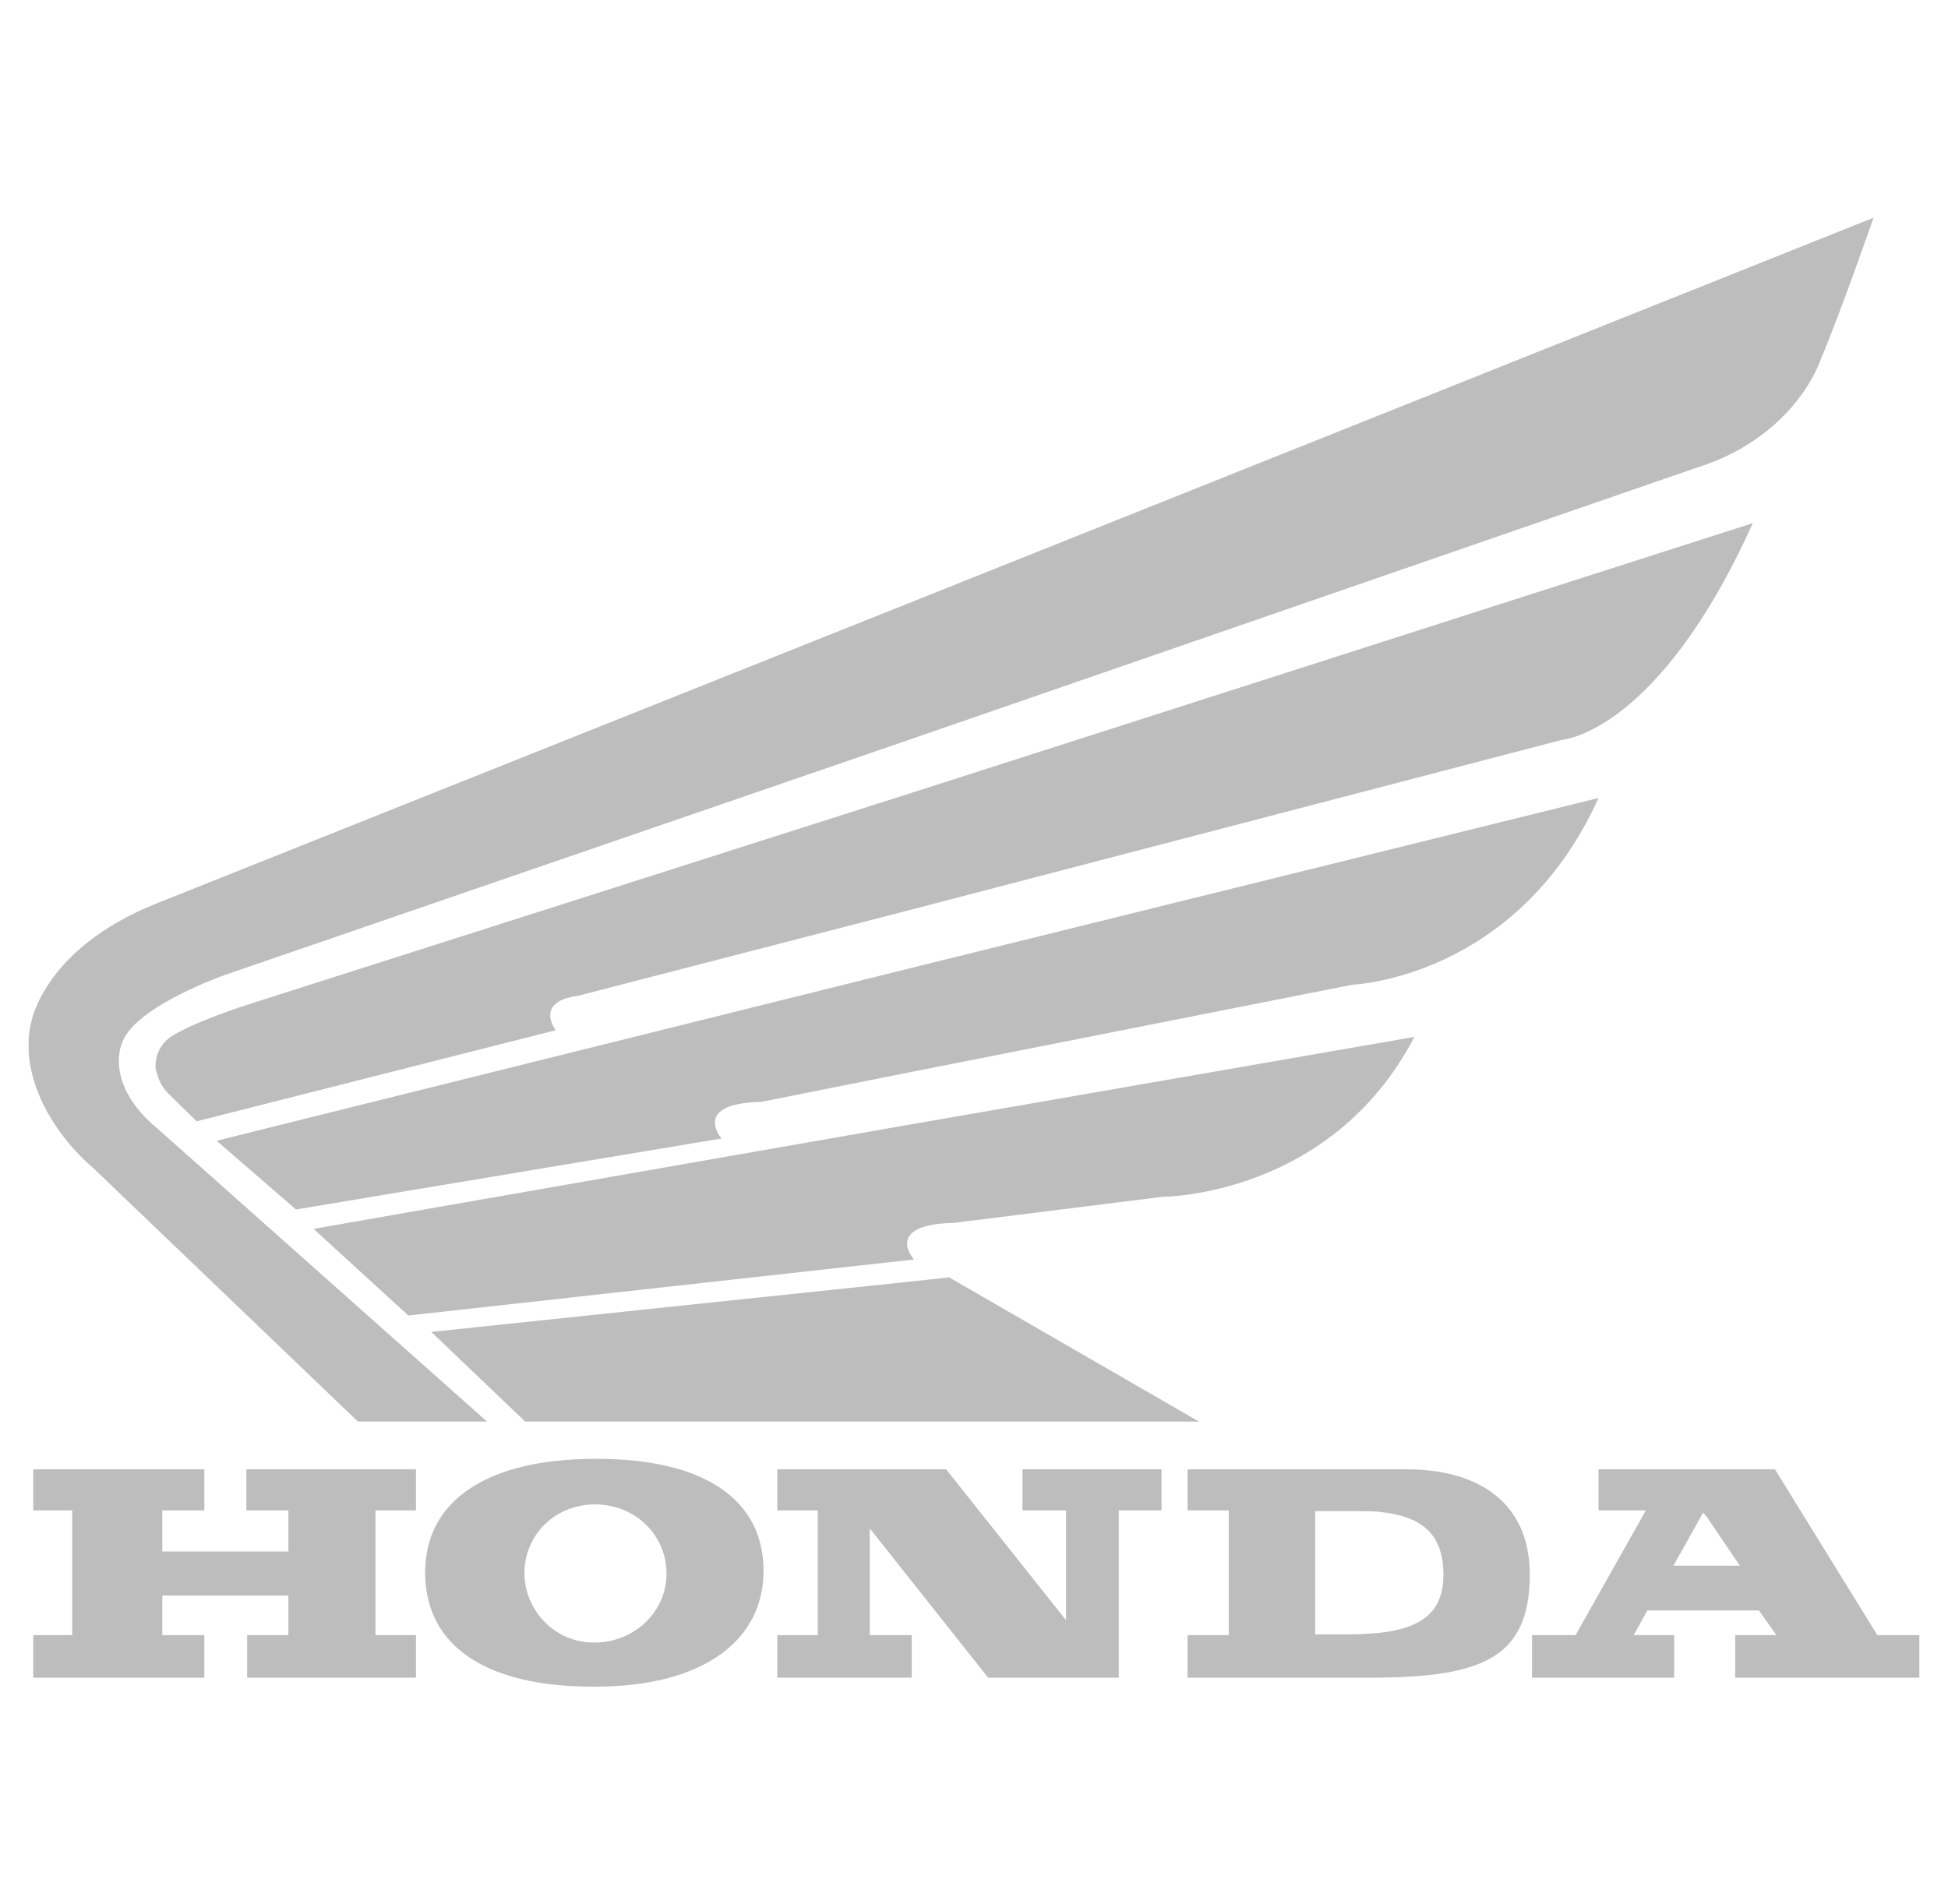 <svg width="45" height="44" viewBox="0 0 45 44" fill="none" xmlns="http://www.w3.org/2000/svg">
<path fill-rule="evenodd" clip-rule="evenodd" d="M20.956 29.618L9.962 30.774L12.132 32.845H27.697L21.926 29.514L20.956 29.618ZM20.956 21.042L36.097 17.091C36.097 17.091 38.303 16.936 40.491 12.087L20.956 18.351L5.762 23.199C5.762 23.199 4.456 23.613 3.944 23.958C3.944 23.958 3.591 24.166 3.591 24.648C3.591 24.648 3.626 25.011 3.891 25.27L4.544 25.908L12.838 23.803C12.838 23.803 12.326 23.147 13.35 23.009L20.956 21.042ZM20.956 28.773C20.973 28.945 21.115 29.101 21.115 29.101L20.956 29.118L9.432 30.395L7.244 28.393L20.956 25.994L32.673 23.958C30.75 27.651 26.867 27.651 26.867 27.651L22.032 28.255C21.22 28.272 20.991 28.479 20.956 28.687L20.956 28.773ZM20.956 22.388L36.927 18.437C35.038 22.613 31.244 22.751 31.244 22.751L20.956 24.787L17.585 25.459C15.962 25.494 16.668 26.305 16.668 26.305L6.838 27.945L5.003 26.357L20.956 22.388ZM20.956 13.951L43.28 5.03C43.28 5.03 42.52 7.221 42.044 8.343C42.044 8.343 41.462 10.12 39.133 10.827L20.956 17.108L5.197 22.526C5.197 22.526 3.168 23.234 2.832 24.062C2.832 24.062 2.356 25.011 3.644 26.081L11.25 32.845H8.268L2.144 26.978C2.144 26.978 0.768 25.874 0.662 24.304V23.976C0.68 23.872 0.68 23.769 0.715 23.648C0.715 23.648 0.98 21.922 3.627 20.87L20.956 13.951ZM4.72 33.949H0.768V34.898H1.668V37.78H0.768V38.763H4.72V37.78H3.75V36.865H6.662V37.78H5.709V38.763H9.609V37.78H8.674V34.898H9.609V33.949H5.691V34.898H6.662V35.847H3.75V34.898H4.72V33.949ZM39.432 36.175H40.191L39.432 35.053L39.344 34.95L38.656 36.175H39.432ZM39.432 33.949H41.003L43.368 37.78H44.338V38.763H40.085V37.78H41.038L40.632 37.21H38.056L37.738 37.78H38.674V38.763H35.391V37.78H36.397L38.021 34.898H36.927V33.949H39.432ZM31.862 37.728C32.797 37.624 33.344 37.279 33.344 36.382C33.344 35.347 32.727 35.019 31.862 34.932C31.703 34.915 31.544 34.915 31.368 34.915H30.38V37.762H31.174C31.421 37.762 31.65 37.745 31.862 37.728ZM31.862 33.949H32.497C34.121 33.949 35.339 34.691 35.339 36.382C35.339 38.332 34.191 38.729 31.862 38.763H27.433V37.78H28.385V34.898H27.433V33.949H31.862ZM13.756 37.952C14.674 37.935 15.397 37.228 15.397 36.365C15.397 35.45 14.656 34.76 13.756 34.76H13.738C12.838 34.76 12.115 35.45 12.115 36.348C12.115 37.193 12.803 37.952 13.721 37.952H13.756ZM13.756 33.707H13.809C16.121 33.707 17.638 34.553 17.638 36.296C17.638 37.901 16.244 38.97 13.756 38.97H13.685C11.268 38.97 9.821 38.056 9.821 36.33C9.821 34.674 11.25 33.707 13.756 33.707ZM21.856 33.949H17.956V34.898H18.891V37.78H17.956V38.763H21.062V37.78H20.091V35.312L22.827 38.763H25.844V34.898H26.832V33.949H23.62V34.898H24.626V37.434L21.856 33.949Z" fill="#BDBDBD"/>
</svg>
